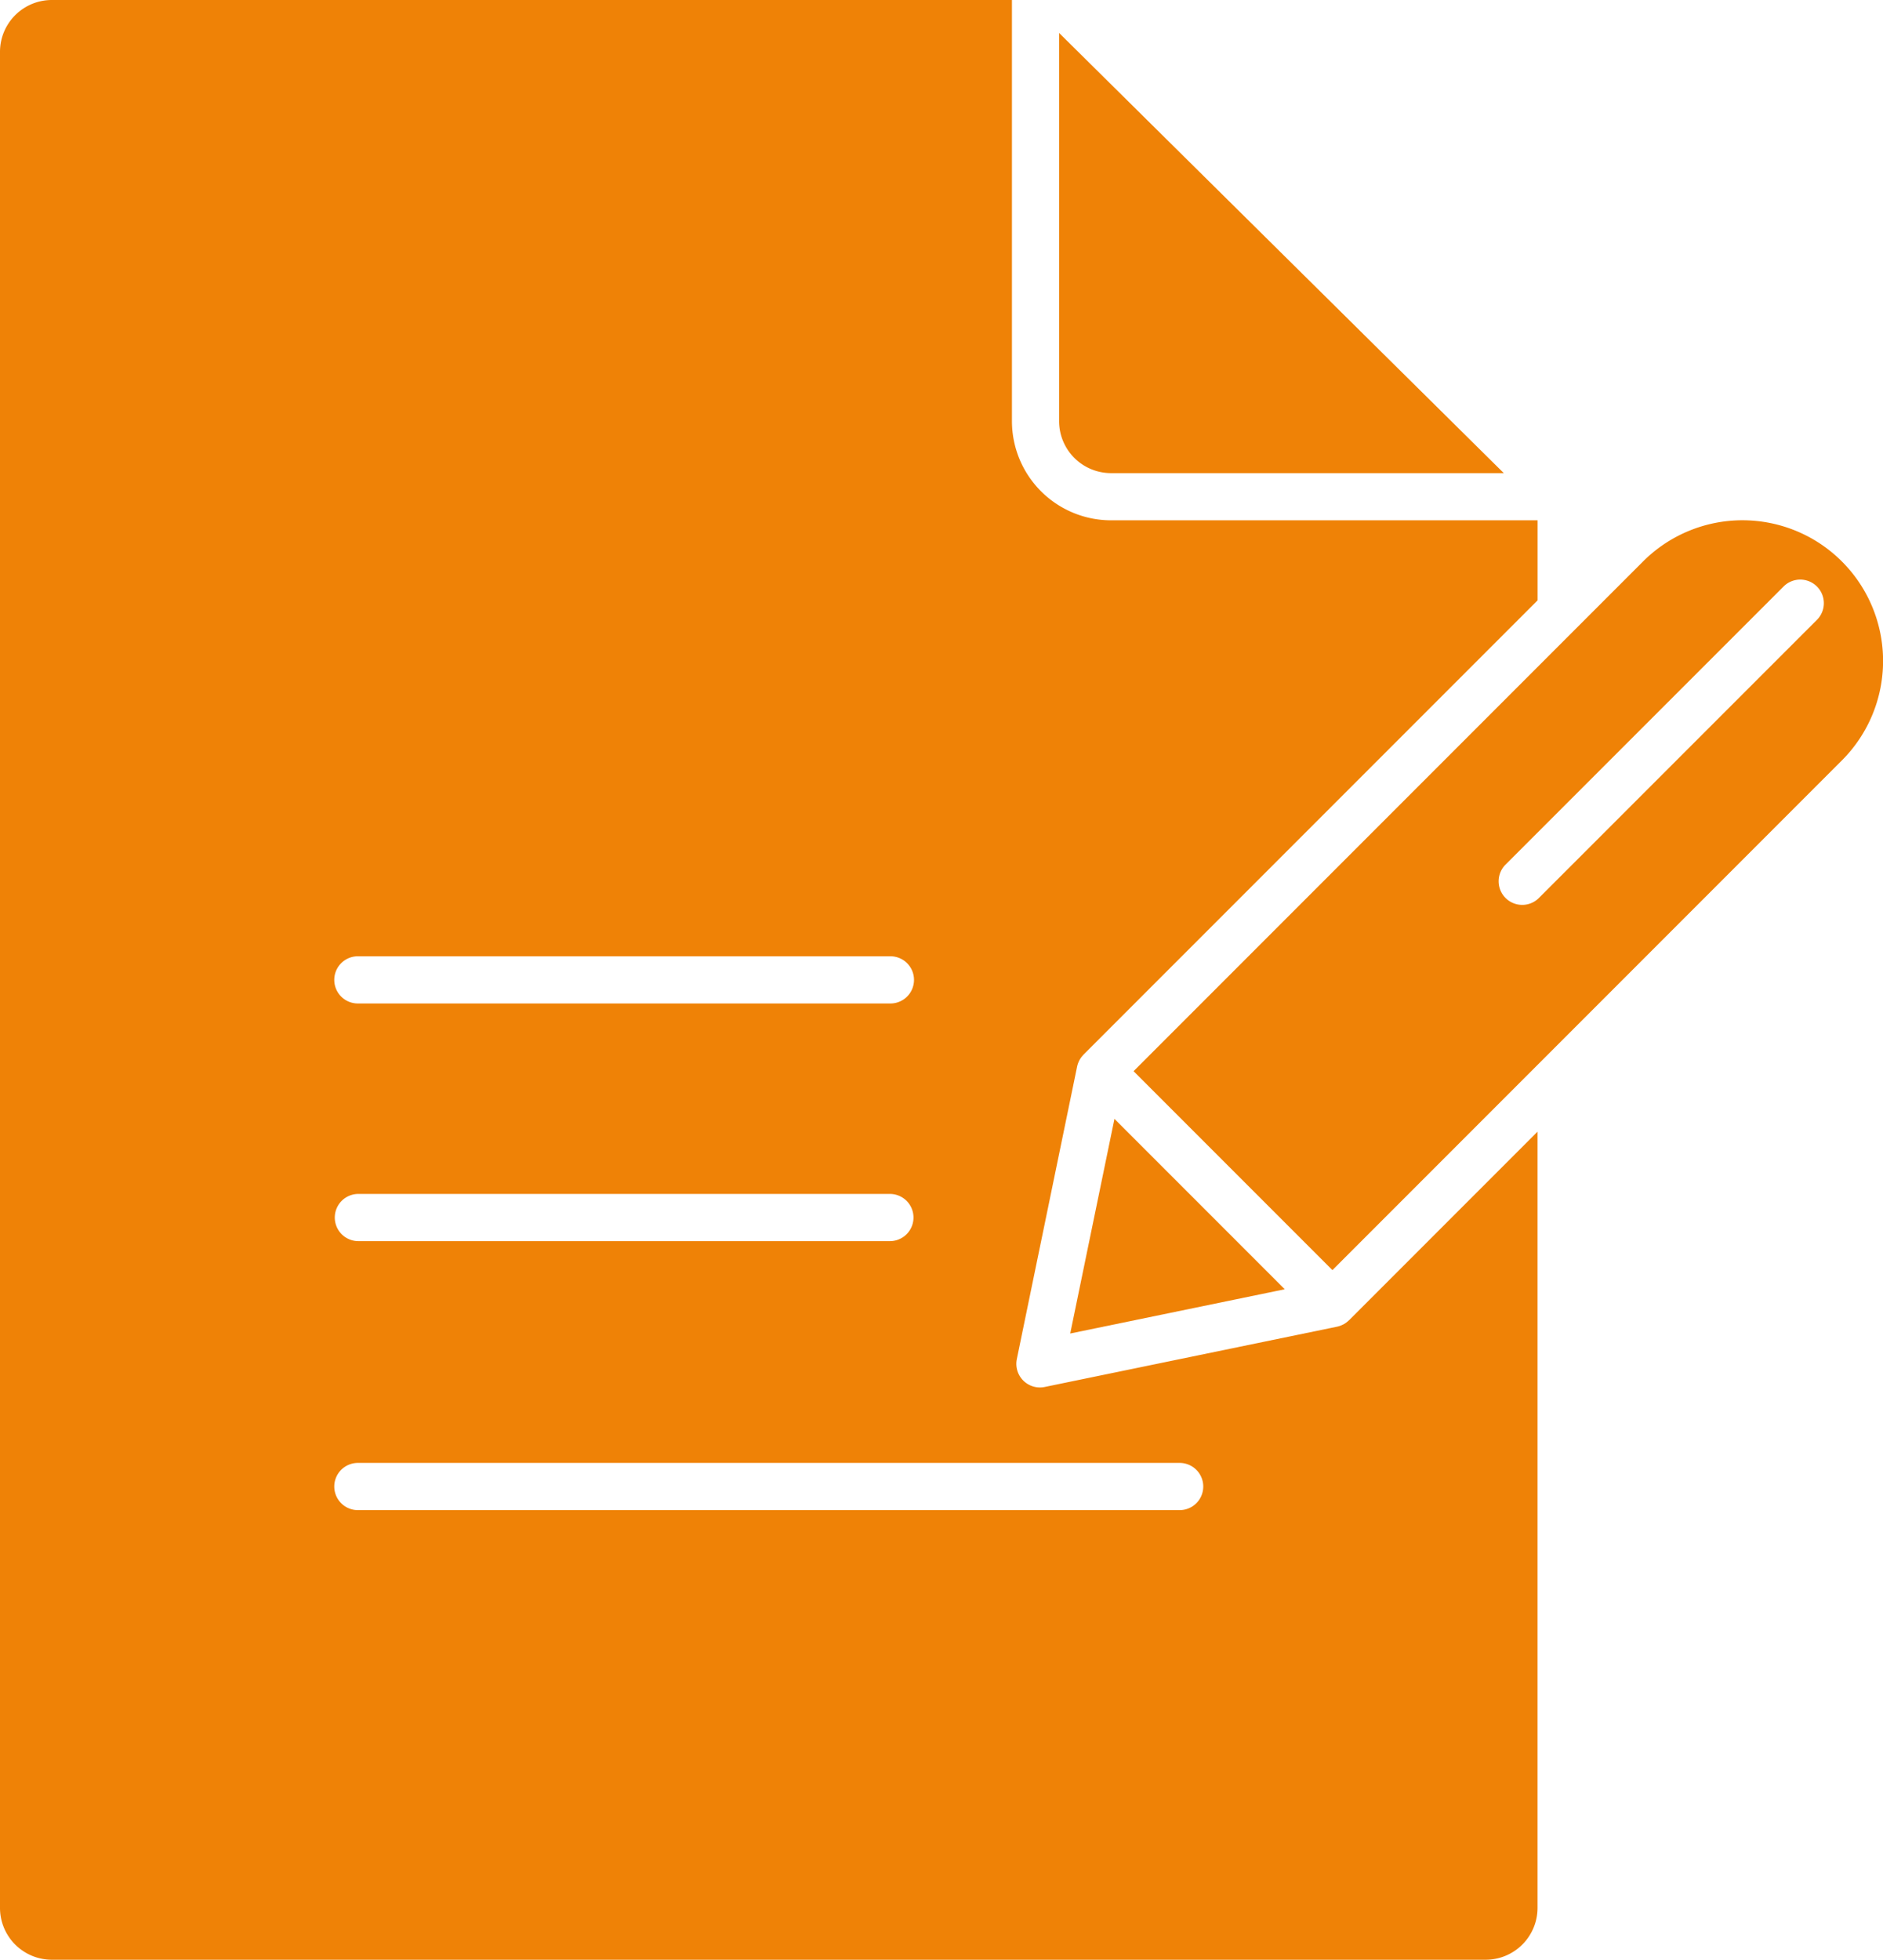<svg xmlns="http://www.w3.org/2000/svg" id="Capa_1" data-name="Capa 1" viewBox="0 0 1670.57 1737.85"><defs><style>.cls-1{fill:#ef8206;}</style></defs><path class="cls-1" d="M1410.79,1374.3l-.58.5a21.41,21.41,0,0,1-4.06,2.83l-.42.18a20.87,20.87,0,0,1-5,1.79l-259.52,53.49a20.93,20.93,0,0,1-24.72-24.72l7.8-37.85v0l45.7-221.62a21.1,21.1,0,0,1,1.77-5l.2-.45a20.85,20.85,0,0,1,2.82-4.05c.18-.2.33-.4.52-.59s.25-.32.39-.46l402.8-402.8V664.57H1200a88,88,0,0,1-87.84-88V203.17H260.26a46,46,0,0,0-45.88,46V1895a46,46,0,0,0,46,46H1532.58a46,46,0,0,0,45.87-46V1206.7l-167.19,167.19C1411.11,1374,1410.94,1374.15,1410.79,1374.3ZM532.33,1051.17h471.55a20.93,20.93,0,1,1,0,41.85H532.33a20.93,20.93,0,1,1,0-41.85Zm0,210.74h471.55a20.93,20.93,0,1,1,0,41.86H532.33a20.93,20.93,0,0,1,0-41.86Zm728.17,280.38H532.33a20.93,20.93,0,1,1,0-41.85H1260.5a20.93,20.93,0,1,1,0,41.85Z" transform="translate(-214.38 -203.17)"></path><path class="cls-1" d="M1154,576.61a46.1,46.1,0,0,0,46,46.11h348.52L1154,232.39Z" transform="translate(-214.38 -203.17)"></path><path class="cls-1" d="M1848.48,877.48a124.74,124.74,0,0,0-176.41-176.42l-452,452,176.42,176.41ZM1797,723a20.93,20.93,0,0,1,29.59,29.6L1579.93,999.21a20.93,20.93,0,1,1-29.59-29.6Z" transform="translate(-214.38 -203.17)"></path><polygon class="cls-1" points="949.48 1182.51 1139.83 1143.27 988.73 992.17 949.48 1182.51"></polygon></svg>